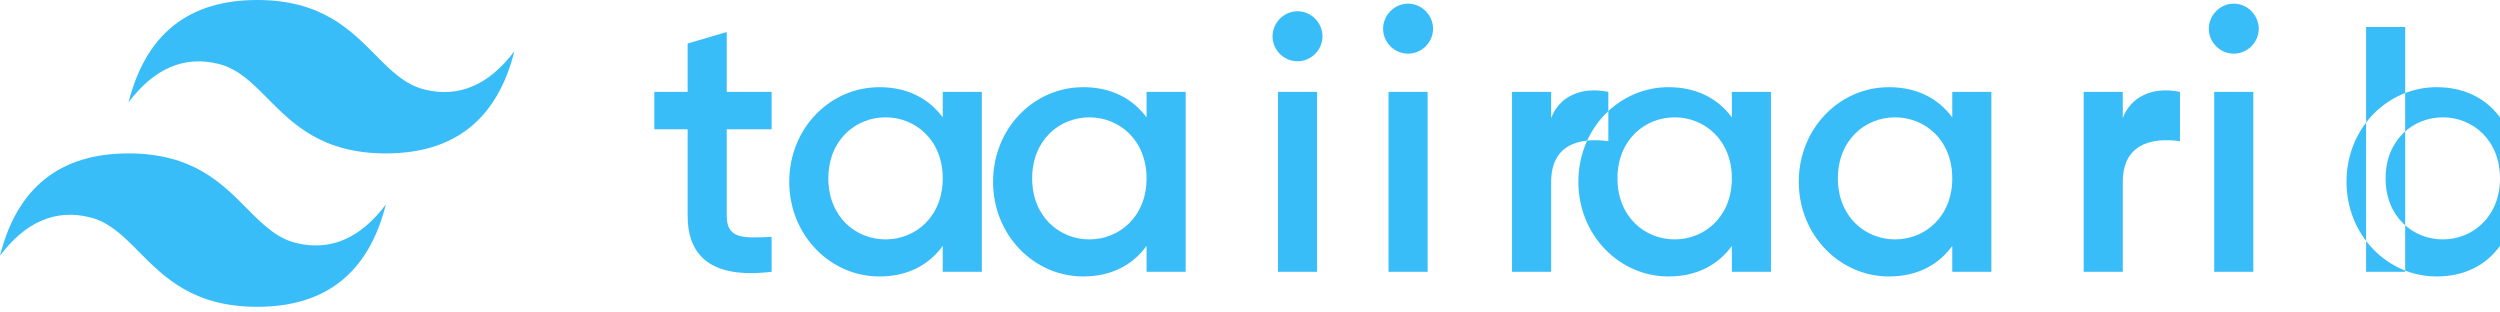 <svg viewBox="0 0 248 31" fill="none" xmlns="http://www.w3.org/2000/svg">
<path fill-rule="evenodd" clip-rule="evenodd" d="M25.517 0C18.712 0 14.46 3.382 12.758 10.146c2.552-3.382 5.529-4.65 8.931-3.805 1.942.482 3.329 1.882 4.864 3.432 2.502 2.524 5.398 5.445 11.722 5.445 6.804 0 11.057-3.382 12.758-10.145C48.481 8.455 45.504 9.723 42.102 8.878c-1.942-.482-3.329-1.882-4.864-3.432C34.736 2.922 31.841 0 25.517 0zM12.758 15.218C5.954 15.218 1.701 18.6 0 25.364c2.552-3.382 5.529-4.65 8.93-3.805 1.942.482 3.33 1.882 4.865 3.432 2.502 2.524 5.397 5.445 11.722 5.445 6.804 0 11.057-3.381 12.758-10.145-2.552 3.382-5.529 4.65-8.931 3.805-1.942-.482-3.329-1.882-4.864-3.432-2.502-2.524-5.398-5.445-11.722-5.445z" fill="#38bdf8"/>
<path fill-rule="evenodd" clip-rule="evenodd" d="M76.546 12.825h-4.453v8.567c0 2.285 1.508 2.249 4.453 2.106v3.463c-5.962.714-8.332-1.535-8.332-5.569v-8.567H64.91V9.112h3.304V4.318l3.879-1.143v5.937h4.453v3.713zM93.52 9.112h3.878v17.849h-3.878v-2.57c-1.365 1.891-3.484 3.034-6.285 3.034-4.884 0-8.942-4.105-8.942-9.389 0-5.318 4.058-9.388 8.942-9.388 2.801 0 4.92 1.142 6.285 2.999V9.112zm-5.674 14.636c2.966 0 5.674-2.249 5.674-6.054s-2.708-6.054-5.674-6.054c-2.967 0-5.674 2.249-5.674 6.054s2.707 6.054 5.674 6.054zM113.739 9.112h3.878v17.849h-3.878v-2.57c-1.365 1.891-3.484 3.034-6.285 3.034-4.884 0-8.942-4.105-8.942-9.389 0-5.318 4.058-9.388 8.942-9.388 2.801 0 4.92 1.142 6.285 2.999V9.112zm-5.674 14.636c2.966 0 5.674-2.249 5.674-6.054s-2.708-6.054-5.674-6.054c-2.967 0-5.674 2.249-5.674 6.054s2.707 6.054 5.674 6.054zM126.775 9.112h3.878v17.849h-3.878V9.112zm1.939-3.034c-1.365 0-2.478-1.142-2.478-2.463 0-1.356 1.113-2.498 2.478-2.498 1.364 0 2.478 1.142 2.478 2.498 0 1.321-1.114 2.463-2.478 2.463zM137.742 26.961h3.878V9.112h-3.878v17.849zm1.939-21.637c-1.365 0-2.478-1.142-2.478-2.463 0-1.356 1.113-2.498 2.478-2.498 1.364 0 2.478 1.142 2.478 2.498 0 1.321-1.114 2.463-2.478 2.463zM149.995 26.961h3.878v-8.896c0-3.713 2.745-4.463 5.674-4.06V9.112c-2.836-.571-4.920.571-5.674 2.606v-2.606h-3.878v17.849zM171.801 9.112h3.878v17.849h-3.878v-2.57c-1.365 1.891-3.484 3.034-6.285 3.034-4.884 0-8.942-4.105-8.942-9.389 0-5.318 4.058-9.388 8.942-9.388 2.801 0 4.92 1.142 6.285 2.999V9.112zm-5.674 14.636c2.966 0 5.674-2.249 5.674-6.054s-2.708-6.054-5.674-6.054c-2.967 0-5.674 2.249-5.674 6.054s2.707 6.054 5.674 6.054zM193.666 9.112h3.878v17.849h-3.878v-2.57c-1.365 1.891-3.484 3.034-6.285 3.034-4.884 0-8.942-4.105-8.942-9.389 0-5.318 4.058-9.388 8.942-9.388 2.801 0 4.92 1.142 6.285 2.999V9.112zm-5.674 14.636c2.966 0 5.674-2.249 5.674-6.054s-2.708-6.054-5.674-6.054c-2.967 0-5.674 2.249-5.674 6.054s2.707 6.054 5.674 6.054zM206.701 26.961h3.878v-8.896c0-3.713 2.745-4.463 5.674-4.06V9.112c-2.836-.571-4.92.571-5.674 2.606v-2.606h-3.878v17.849zM219.651 26.961h3.878V9.112h-3.878v17.849zm1.939-21.637c-1.365 0-2.478-1.142-2.478-2.463 0-1.356 1.113-2.498 2.478-2.498 1.364 0 2.478 1.142 2.478 2.498 0 1.321-1.114 2.463-2.478 2.463zM234.717 2.678h3.878v24.283h-3.878V2.678zM248 9.112h3.878v17.849H248v-2.57c-1.365 1.891-3.484 3.034-6.285 3.034-4.884 0-8.942-4.105-8.942-9.389 0-5.318 4.058-9.388 8.942-9.388 2.801 0 4.92 1.142 6.285 2.999V9.112zm-5.674 14.636c2.966 0 5.674-2.249 5.674-6.054s-2.708-6.054-5.674-6.054c-2.967 0-5.674 2.249-5.674 6.054s2.707 6.054 5.674 6.054z" fill="#38bdf8"/>
</svg>
